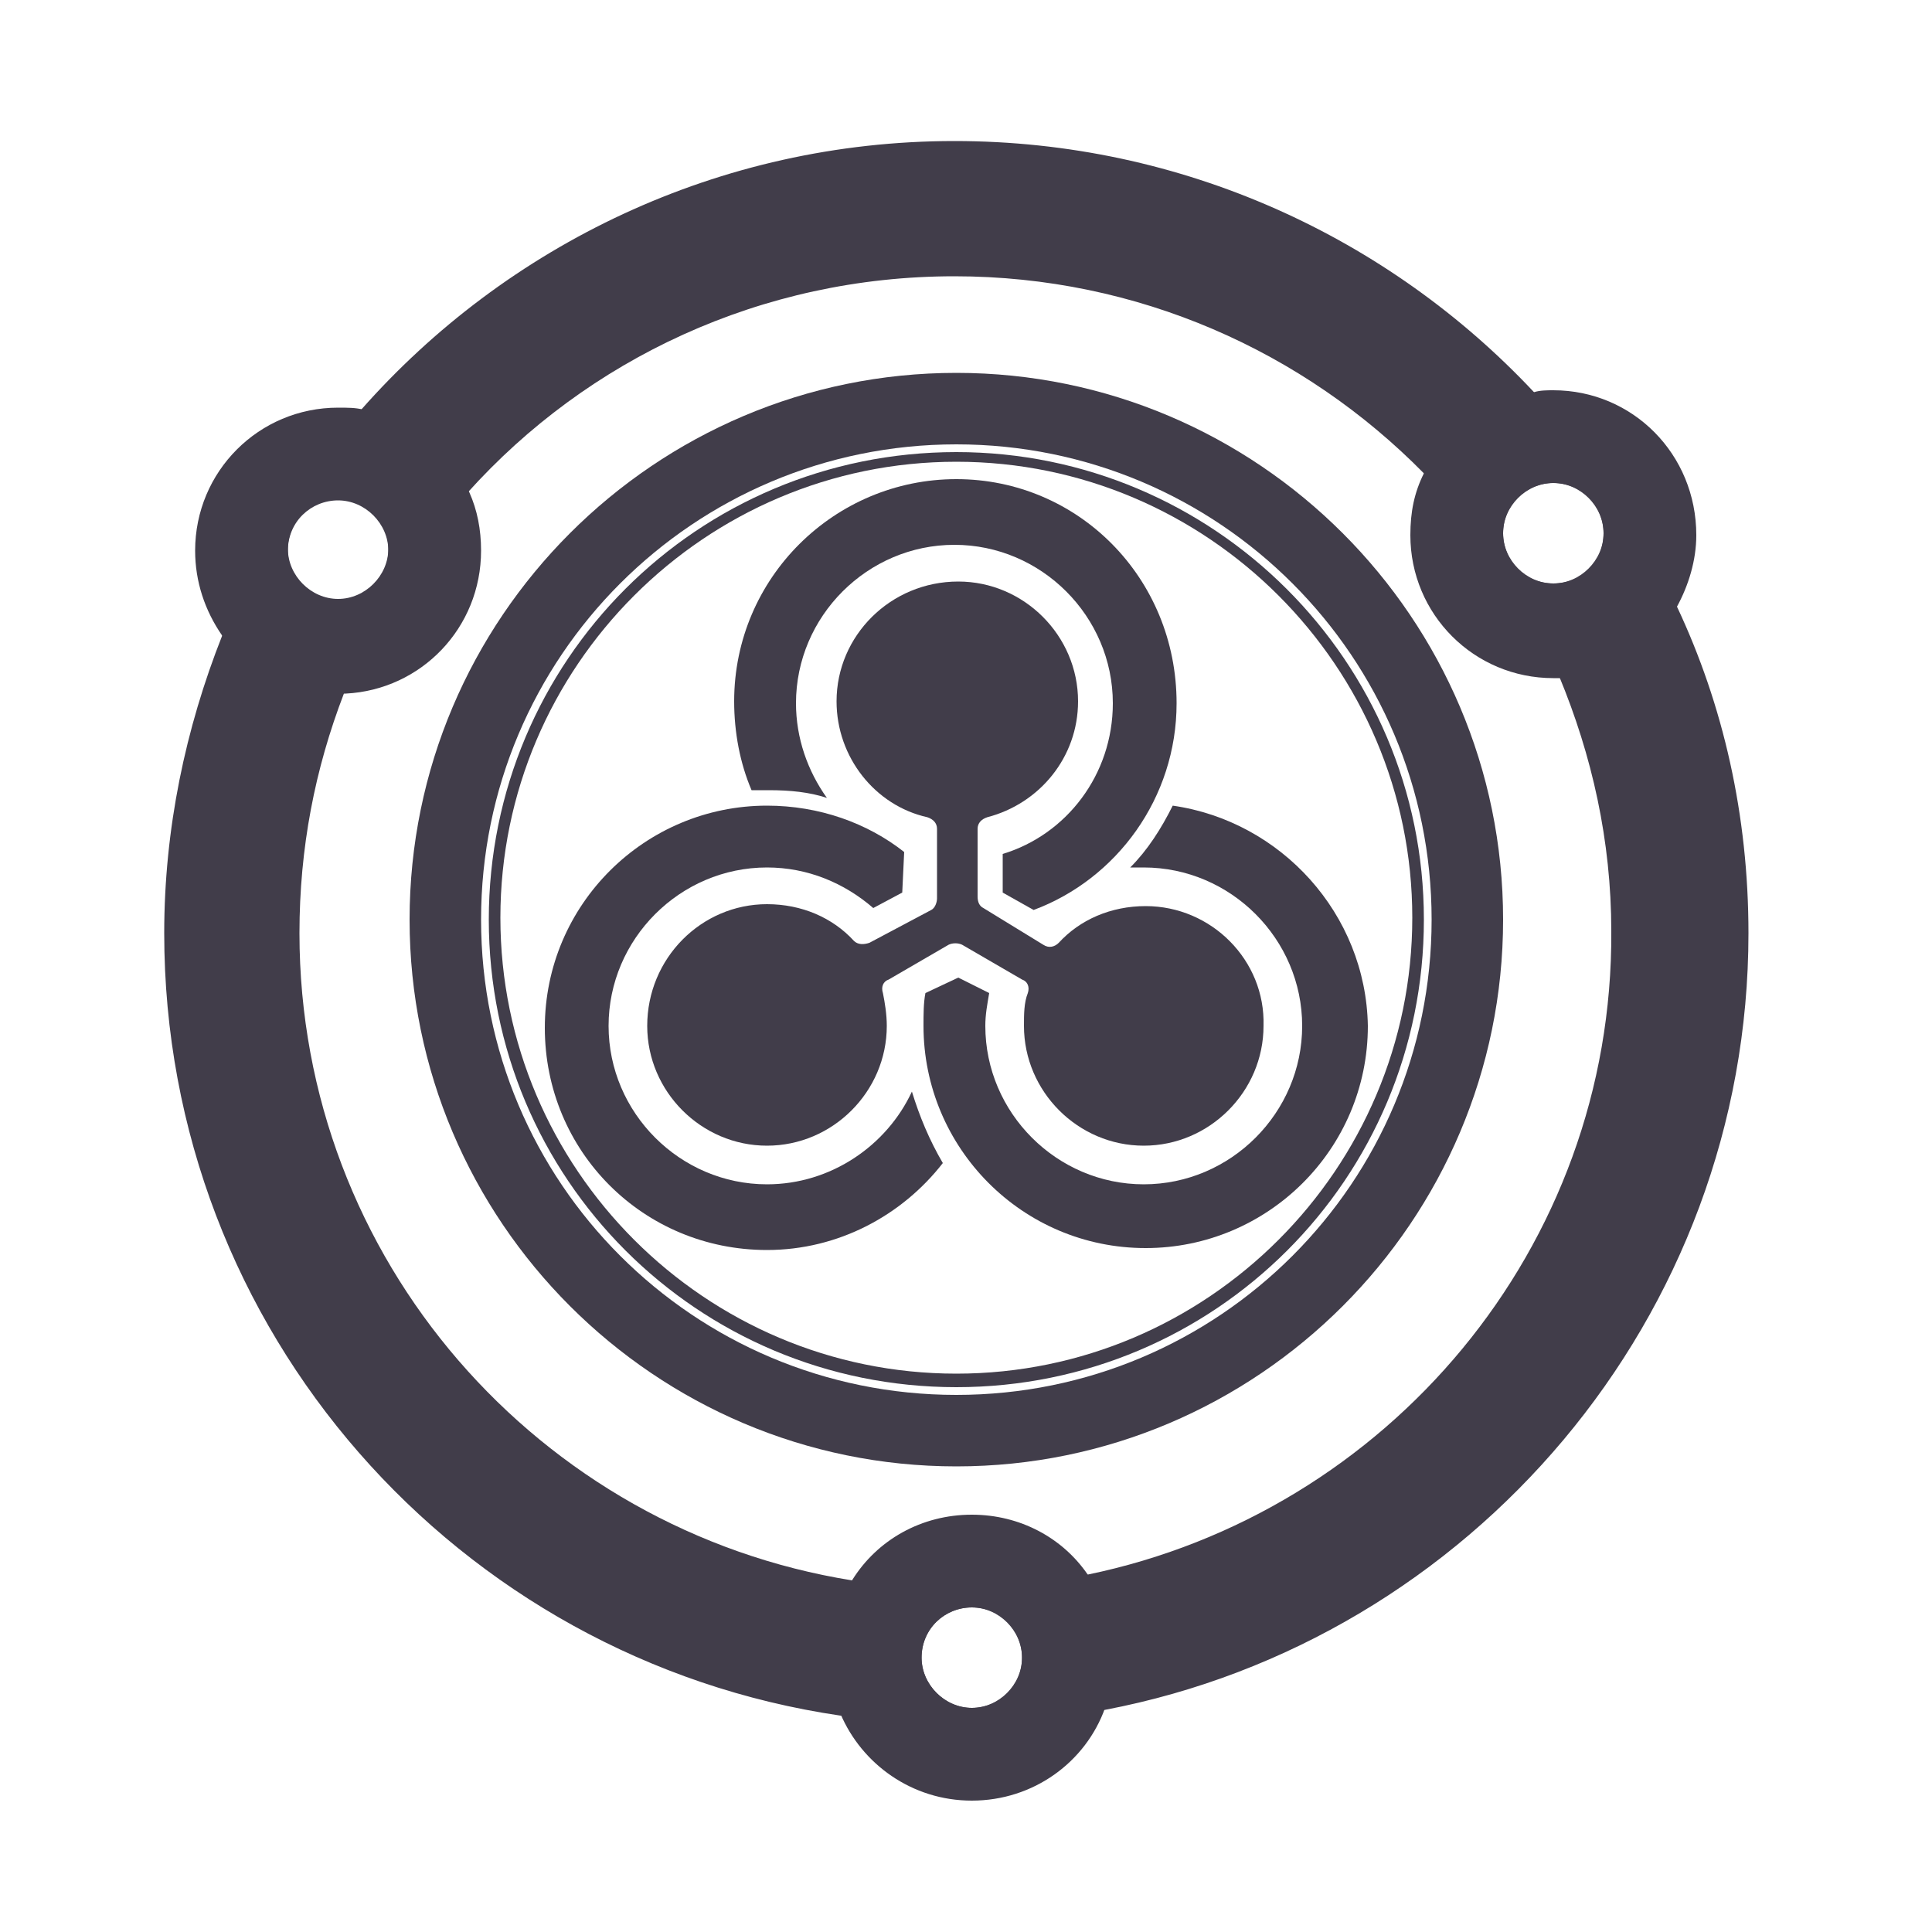 <?xml version="1.0" encoding="utf-8"?>
<!-- Generator: Adobe Illustrator 24.0.2, SVG Export Plug-In . SVG Version: 6.00 Build 0)  -->
<svg version="1.1" id="ic_empty_Dark_masternode" xmlns="http://www.w3.org/2000/svg" xmlns:xlink="http://www.w3.org/1999/xlink"
	 x="0px" y="0px" viewBox="0 0 100 100" style="enable-background:new 0 0 100 100;" xml:space="preserve">
<style type="text/css">
	.st0{fill:#413D4A;}
</style>
<g>
	<path class="st0" d="M86.8,31.4c-1.8-4.1-4.4-7.8-7.4-11.1c-7.5-8-18.2-13-30-13c-12.2,0-23.2,5.4-30.7,13.9
		c-3,3.4-5.5,7.4-7.2,11.7c-1.9,4.8-3,10-3,15.4c0,20.6,15.2,37.6,35,40.5c2,0.3,4,0.4,6,0.4c2.6,0,5.2-0.3,7.7-0.7
		c18.9-3.6,33.3-20.3,33.3-40.2C90.5,42.2,89.2,36.5,86.8,31.4z M80.4,25c1.5,0,2.6,1.2,2.6,2.6c0,1.4-1.2,2.6-2.6,2.6
		s-2.6-1.2-2.6-2.6C77.8,26.2,79,25,80.4,25z M17.5,25.8c1.5,0,2.6,1.2,2.6,2.6c0,1.4-1.2,2.6-2.6,2.6s-2.6-1.2-2.6-2.6
		C14.9,27,16.1,25.8,17.5,25.8z M50.3,88.4c-1.4,0-2.6-1.2-2.6-2.6c0-1.5,1.2-2.6,2.6-2.6c1.5,0,2.6,1.2,2.6,2.6
		C52.9,87.3,51.7,88.4,50.3,88.4z M56.3,81.5c-2.2,0.5-4.5,0.7-6.8,0.7c-1.8,0-3.6-0.2-5.4-0.4c-16.2-2.6-28.6-16.6-28.6-33.5
		c0-4.4,0.8-8.5,2.3-12.4c1.5-3.8,3.7-7.4,6.4-10.4c6.2-6.9,15.2-11.2,25.2-11.2c9.5,0,18.1,3.9,24.3,10.2c3,3,5.4,6.6,7,10.5
		c1.7,4.1,2.7,8.5,2.7,13.2C83.5,64.6,71.8,78.3,56.3,81.5z"/>
</g>
<path class="st0" d="M80.4,20.2c-0.3,0-0.7,0-1,0.1c-2.5,0.3-4.7,1.9-5.7,4.2c-0.5,1-0.7,2-0.7,3.2c0,4.1,3.3,7.4,7.4,7.4
	c0.1,0,0.2,0,0.4,0c2.6-0.1,4.8-1.5,6-3.7c0.6-1.1,1-2.4,1-3.7C87.8,23.5,84.5,20.2,80.4,20.2z M80.4,30.2c-1.5,0-2.6-1.2-2.6-2.6
	c0-1.5,1.2-2.6,2.6-2.6s2.6,1.2,2.6,2.6C83,29.1,81.9,30.2,80.4,30.2z"/>
<path class="st0" d="M56.3,81.5c-1.3-1.9-3.5-3.1-6-3.1c-2.6,0-4.9,1.3-6.2,3.4c-0.8,1.2-1.2,2.5-1.2,4c0,1,0.2,2,0.6,2.9
	c1.1,2.6,3.7,4.5,6.8,4.5c3.2,0,5.9-2,6.9-4.8c0.3-0.8,0.5-1.7,0.5-2.7C57.7,84.2,57.2,82.7,56.3,81.5z M52.9,85.8
	c0,1.4-1.2,2.6-2.6,2.6c-1.4,0-2.6-1.2-2.6-2.6c0-1.5,1.2-2.6,2.6-2.6C51.7,83.2,52.9,84.4,52.9,85.8z"/>
<path class="st0" d="M24.3,25.5c-1-2.2-3-3.9-5.5-4.3c-0.4-0.1-0.8-0.1-1.3-0.1c-4.1,0-7.4,3.3-7.4,7.4c0,1.6,0.5,3.1,1.4,4.4
	c1.3,1.8,3.5,3,6,3c0.1,0,0.2,0,0.4,0c3.9-0.2,7-3.4,7-7.4C24.9,27.4,24.7,26.4,24.3,25.5z M17.5,31.1c-1.5,0-2.6-1.2-2.6-2.6
	c0-1.5,1.2-2.6,2.6-2.6s2.6,1.2,2.6,2.6C20.1,29.9,19,31.1,17.5,31.1z"/>
<g>
	<path class="st0" d="M59.3,46.9c-1.8,0-3.4,0.7-4.5,1.9c-0.2,0.2-0.5,0.3-0.8,0.1L50.9,47c-0.2-0.1-0.3-0.3-0.3-0.6l0-3.5
		c0-0.3,0.2-0.5,0.5-0.6c2.7-0.7,4.7-3.1,4.7-6c0-3.4-2.8-6.2-6.2-6.2c-3.5,0-6.3,2.8-6.3,6.2c0,2.9,2,5.4,4.7,6
		c0.3,0.1,0.5,0.3,0.5,0.6l0,3.6c0,0.2-0.1,0.5-0.3,0.6L45,48.8c-0.3,0.1-0.6,0.1-0.8-0.1c-1.1-1.2-2.7-1.9-4.5-1.9
		c-3.4,0-6.2,2.8-6.2,6.3c0,3.4,2.8,6.2,6.2,6.2c3.4,0,6.2-2.8,6.2-6.2c0-0.6-0.1-1.2-0.2-1.7c-0.1-0.3,0-0.6,0.3-0.7l3.1-1.8
		c0.2-0.1,0.5-0.1,0.7,0l3.1,1.8c0.3,0.1,0.4,0.4,0.3,0.7c-0.2,0.5-0.2,1.1-0.2,1.7c0,3.4,2.8,6.2,6.2,6.2c3.4,0,6.2-2.8,6.2-6.2
		C65.5,49.7,62.7,46.9,59.3,46.9z"/>
	<path class="st0" d="M47.2,56.5c-1.3,2.8-4.2,4.8-7.5,4.8c-4.5,0-8.2-3.7-8.2-8.2c0-4.5,3.7-8.2,8.2-8.2c2.1,0,4,0.8,5.5,2.1
		l1.5-0.8l0.1-2.1c-1.9-1.5-4.4-2.4-7.1-2.4c-6.3,0-11.5,5.1-11.5,11.5s5.1,11.5,11.5,11.5c3.7,0,7-1.8,9.1-4.5
		C48.1,59,47.6,57.8,47.2,56.5z"/>
	<path class="st0" d="M49.5,24.8c-6.3,0-11.5,5.1-11.5,11.5c0,1.6,0.3,3.2,0.9,4.6c0.3,0,0.6,0,0.9,0c1.1,0,2.1,0.1,3,0.4
		c-1-1.4-1.6-3.1-1.6-4.9c0-4.5,3.7-8.2,8.2-8.2c4.5,0,8.2,3.7,8.2,8.2c0,3.7-2.4,6.8-5.7,7.8l0,2l1.6,0.9c4.3-1.6,7.4-5.8,7.4-10.7
		C60.9,29.9,55.8,24.8,49.5,24.8z"/>
	<path class="st0" d="M60.7,41.7c-0.6,1.2-1.3,2.3-2.2,3.2c0.2,0,0.5,0,0.7,0c4.5,0,8.2,3.7,8.2,8.2c0,4.5-3.7,8.2-8.2,8.2
		c-4.5,0-8.2-3.7-8.2-8.2c0-0.6,0.1-1.1,0.2-1.7l-1.6-0.8l-1.7,0.8c-0.1,0.5-0.1,1.1-0.1,1.7c0,6.3,5.1,11.5,11.5,11.5
		c6.3,0,11.5-5.1,11.5-11.5C70.7,47.3,66.3,42.5,60.7,41.7z"/>
</g>
<path class="st0" d="M49.5,19.3c-15.6,0-28.3,12.7-28.3,28.3s12.7,28.3,28.3,28.3s28.3-12.7,28.3-28.3S65.1,19.3,49.5,19.3z
	 M49.5,72.2c-13.6,0-24.6-11-24.6-24.6s11-24.6,24.6-24.6s24.6,11,24.6,24.6S63.1,72.2,49.5,72.2z"/>
<path class="st0" d="M49.5,23.4c-13.4,0-24.2,10.8-24.2,24.2s10.8,24.2,24.2,24.2s24.2-10.8,24.2-24.2S62.8,23.4,49.5,23.4z
	 M49.5,71.1c-13,0-23.6-10.6-23.6-23.6s10.6-23.6,23.6-23.6s23.6,10.6,23.6,23.6S62.5,71.1,49.5,71.1z"/>
</svg>
